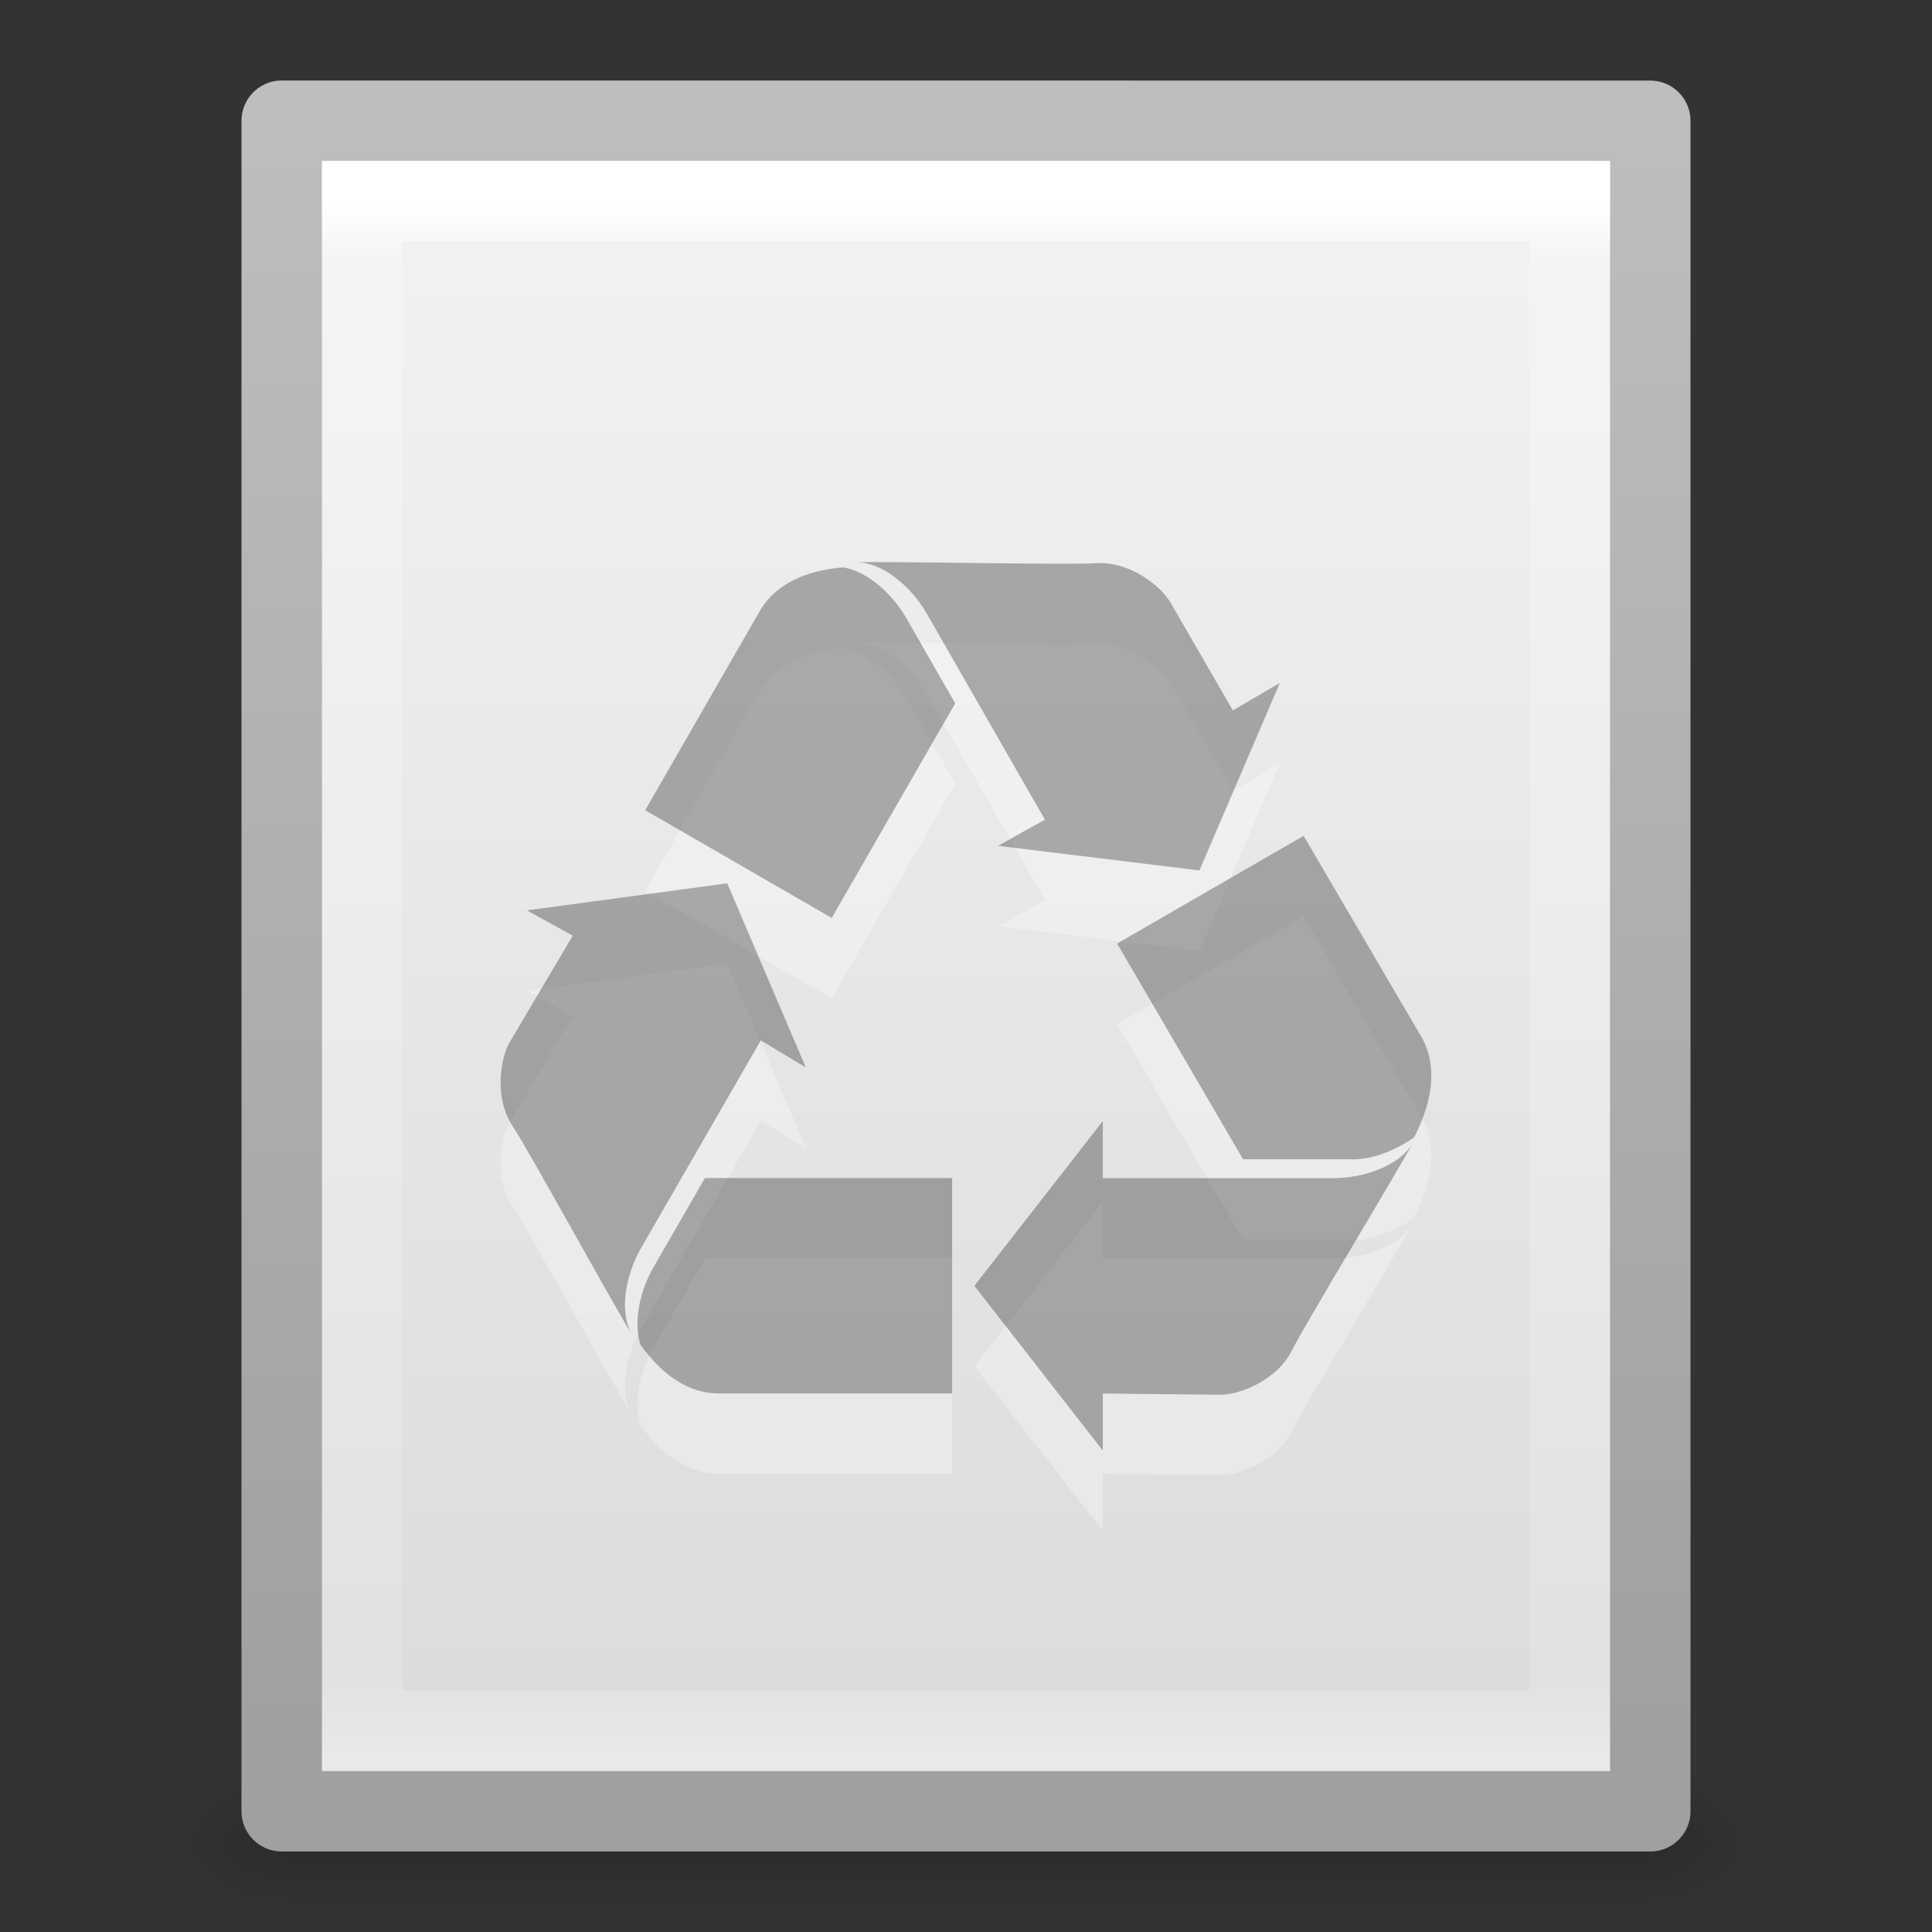 <?xml version="1.0" encoding="UTF-8" standalone="no"?>
<svg
   xmlns:dc="http://purl.org/dc/elements/1.1/"
   xmlns:cc="http://creativecommons.org/ns#"
   xmlns:rdf="http://www.w3.org/1999/02/22-rdf-syntax-ns#"
   xmlns:svg="http://www.w3.org/2000/svg"
   xmlns="http://www.w3.org/2000/svg"
   xmlns:xlink="http://www.w3.org/1999/xlink"
   xmlns:sodipodi="http://sodipodi.sourceforge.net/DTD/sodipodi-0.dtd"
   xmlns:inkscape="http://www.inkscape.org/namespaces/inkscape"
   version="1.1"
   width="24"
   height="24"
   id="svg3828"
   inkscape:version="0.91 r"
   sodipodi:docname="application-x-desktop.svg">
  <rect width="100%" height="100%" fill="#333333" stroke="none"/>
  <sodipodi:namedview
     pagecolor="#ffffff"
     bordercolor="#666666"
     borderopacity="1"
     objecttolerance="10"
     gridtolerance="10"
     guidetolerance="10"
     inkscape:pageopacity="0"
     inkscape:pageshadow="2"
     inkscape:window-width="640"
     inkscape:window-height="480"
     id="namedview45"
     showgrid="false"
     inkscape:zoom="32.166667"
     inkscape:cx="6.4352332"
     inkscape:cy="12"
     inkscape:current-layer="svg3828" />
  <defs
     id="defs3830">
    <linearGradient
       x1="24"
       y1="5.564"
       x2="24"
       y2="43"
       id="linearGradient3119"
       xlink:href="#linearGradient3977"
       gradientUnits="userSpaceOnUse"
       gradientTransform="matrix(0.405,0,0,0.514,2.27,7.676)" />
    <linearGradient
       id="linearGradient3977">
      <stop
         id="stop3979"
         style="stop-color:#ffffff;stop-opacity:1"
         offset="0" />
      <stop
         id="stop3981"
         style="stop-color:#ffffff;stop-opacity:0.235"
         offset="0.036" />
      <stop
         id="stop3983"
         style="stop-color:#ffffff;stop-opacity:0.157"
         offset="0.951" />
      <stop
         id="stop3985"
         style="stop-color:#ffffff;stop-opacity:0.392"
         offset="1" />
    </linearGradient>
    <linearGradient
       x1="25.132"
       y1="0.985"
       x2="25.132"
       y2="47.013"
       id="linearGradient3122"
       xlink:href="#linearGradient3600-4"
       gradientUnits="userSpaceOnUse"
       gradientTransform="matrix(0.486,0,0,0.456,0.343,8.349)" />
    <linearGradient
       id="linearGradient3600-4">
      <stop
         id="stop3602-7"
         style="stop-color:#f4f4f4;stop-opacity:1"
         offset="0" />
      <stop
         id="stop3604-6"
         style="stop-color:#dbdbdb;stop-opacity:1"
         offset="1" />
    </linearGradient>
    <linearGradient
       x1="-51.786"
       y1="50.786"
       x2="-51.786"
       y2="2.906"
       id="linearGradient3124"
       xlink:href="#linearGradient3104-5"
       gradientUnits="userSpaceOnUse"
       gradientTransform="matrix(0.392,0,0,0.427,29.199,7.84)" />
    <linearGradient
       id="linearGradient3104-5">
      <stop
         id="stop3106-6"
         style="stop-color:#a0a0a0;stop-opacity:1"
         offset="0" />
      <stop
         id="stop3108-9"
         style="stop-color:#bebebe;stop-opacity:1"
         offset="1" />
    </linearGradient>
    <radialGradient
       cx="605.714"
       cy="486.648"
       r="117.143"
       fx="605.714"
       fy="486.648"
       id="radialGradient3045"
       xlink:href="#linearGradient5060"
       gradientUnits="userSpaceOnUse"
       gradientTransform="matrix(0.012,0,0,0.008,13.239,26.981)" />
    <linearGradient
       id="linearGradient5060">
      <stop
         id="stop5062"
         style="stop-color:#000000;stop-opacity:1"
         offset="0" />
      <stop
         id="stop5064"
         style="stop-color:#000000;stop-opacity:0"
         offset="1" />
    </linearGradient>
    <radialGradient
       cx="605.714"
       cy="486.648"
       r="117.143"
       fx="605.714"
       fy="486.648"
       id="radialGradient3048"
       xlink:href="#linearGradient5060"
       gradientUnits="userSpaceOnUse"
       gradientTransform="matrix(-0.012,0,0,0.008,10.761,26.981)" />
    <linearGradient
       id="linearGradient5048">
      <stop
         id="stop5050"
         style="stop-color:#000000;stop-opacity:0"
         offset="0" />
      <stop
         id="stop5056"
         style="stop-color:#000000;stop-opacity:1"
         offset="0.5" />
      <stop
         id="stop5052"
         style="stop-color:#000000;stop-opacity:0"
         offset="1" />
    </linearGradient>
    <linearGradient
       x1="302.857"
       y1="366.648"
       x2="302.857"
       y2="609.505"
       id="linearGradient3826"
       xlink:href="#linearGradient5048"
       gradientUnits="userSpaceOnUse"
       gradientTransform="matrix(0.035,0,0,0.008,-0.725,26.981)" />
    <linearGradient
       x1="12.913"
       y1="14.076"
       x2="12.913"
       y2="23.089"
       id="linearGradient4109"
       xlink:href="#linearGradient4097"
       gradientUnits="userSpaceOnUse"
       gradientTransform="matrix(1,0,0,-1,0,32.006)" />
    <linearGradient
       id="linearGradient4097">
      <stop
         id="stop4099"
         style="stop-color:#000000;stop-opacity:1"
         offset="0" />
      <stop
         id="stop4101"
         style="stop-color:#000000;stop-opacity:0"
         offset="1" />
    </linearGradient>
    <linearGradient
       x1="12.913"
       y1="14.076"
       x2="12.913"
       y2="25.963"
       id="linearGradient4103"
       xlink:href="#linearGradient4097"
       gradientUnits="userSpaceOnUse"
       gradientTransform="translate(0,-8)" />
    <linearGradient
       x1="12.098"
       y1="29.917"
       x2="12.098"
       y2="9.984"
       id="linearGradient4119"
       xlink:href="#linearGradient3104-5"
       gradientUnits="userSpaceOnUse"
       gradientTransform="translate(0,-8)" />
  </defs>
  <g
     transform="translate(0,-8)"
     id="layer1">
    <rect
       width="17"
       height="2"
       x="3.5"
       y="30"
       id="rect2879"
       style="opacity:0.15;fill:url(#linearGradient3826);fill-opacity:1;fill-rule:nonzero;stroke:none;stroke-width:1;marker:none;visibility:visible;display:inline;overflow:visible" />
    <path
       d="m 3.5,30 c 0,0 0,2 0,2 C 2.88,32.004 2,31.552 2,31 2,30.448 2.692,30 3.5,30 z"
       id="path2881"
       style="opacity:0.15;fill:url(#radialGradient3048);fill-opacity:1;fill-rule:nonzero;stroke:none;stroke-width:1;marker:none;visibility:visible;display:inline;overflow:visible" />
    <path
       d="m 20.5,30 c 0,0 0,2 0,2 0.62,0.004 1.5,-0.448 1.5,-1 0,-0.552 -0.692,-1 -1.5,-1 z"
       id="path2883"
       style="opacity:0.15;fill:url(#radialGradient3045);fill-opacity:1;fill-rule:nonzero;stroke:none;stroke-width:1;marker:none;visibility:visible;display:inline;overflow:visible" />
    <path
       d="m 3.5,9.5 c 3.896,0 17,0.001 17,0.001 l 2.1e-5,20.999 c 0,0 -11.333,0 -17,0 0,-7 0,-14 0,-21 z"
       id="path4160-3"
       style="fill:url(#linearGradient3122);fill-opacity:1;stroke:url(#linearGradient3124);stroke-width:1;stroke-linecap:butt;stroke-linejoin:round;stroke-miterlimit:4;stroke-opacity:1;stroke-dasharray:none;stroke-dashoffset:0;display:inline" />
    <path
       d="m 19.5,29.5 -15,0 0,-19 L 19.5,10.5 z"
       id="rect6741-1"
       style="fill:none;stroke:url(#linearGradient3119);stroke-width:1;stroke-linecap:round;stroke-linejoin:miter;stroke-miterlimit:4;stroke-opacity:1;stroke-dasharray:none;stroke-dashoffset:0" />
  </g>
  <g
     transform="translate(9.9594223e-8,1.95)"
     id="g4828"
     style="fill:#ffffff;fill-opacity:1">
    <path
       inkscape:connector-curvature="0"
       style="overflow:visible;opacity:0.3;fill:#ffffff;fill-opacity:1;stroke:none"
       d="M 7.88,15.675 C 7.691,15.39 6.592,13.379 6.367,13.036 6.14,12.694 6.211,12.205 6.333,11.993 l 0.782,-1.321 -0.57,-0.314 2.489,-0.336 0.976,2.287 -0.559,-0.336 -1.49,2.584 c -0.183,0.318 -0.295,0.818 -0.081,1.118 z"
       id="path4830" />
    <path
       inkscape:connector-curvature="0"
       style="overflow:visible;opacity:0.3;fill:#ffffff;fill-opacity:1;stroke:none"
       d="m 8.757,13.683 -0.643,1.115 c -0.153,0.266 -0.254,0.658 -0.158,0.955 0.195,0.273 0.51,0.597 0.959,0.606 l 2.913,0 0,-2.676 -3.071,0 z"
       id="path4832" />
    <path
       inkscape:connector-curvature="0"
       style="overflow:visible;opacity:0.3;fill:#ffffff;fill-opacity:1;stroke:none"
       d="m 17.578,13.195 c -0.153,0.306 -1.345,2.263 -1.529,2.629 -0.183,0.367 -0.642,0.551 -0.887,0.551 l -1.463,-0.015 0,0.708 -1.595,-2.046 1.595,-2.046 0,0.708 2.869,0 c 0.367,0 0.857,-0.153 1.01,-0.489 z"
       id="path4834" />
    <path
       inkscape:connector-curvature="0"
       style="overflow:visible;opacity:0.3;fill:#ffffff;fill-opacity:1;stroke:none"
       d="m 10.581,6.036 c 0.341,-0.02 2.632,0.034 3.042,0.009 0.41,-0.024 0.798,0.281 0.92,0.493 L 15.315,7.874 15.899,7.532 14.9,9.862 12.398,9.556 12.98,9.231 11.509,6.665 C 11.326,6.348 10.949,6 10.581,6.036 Z"
       id="path4836" />
    <path
       inkscape:connector-curvature="0"
       style="overflow:visible;opacity:0.3;fill:#ffffff;fill-opacity:1;stroke:none"
       d="M 10.473,6.097 C 10.136,6.126 9.684,6.233 9.446,6.626 L 8.015,9.114 10.332,10.452 11.866,7.786 11.254,6.72 C 11.095,6.445 10.791,6.148 10.473,6.097 Z"
       id="path4838" />
    <path
       inkscape:connector-curvature="0"
       style="overflow:visible;opacity:0.3;fill:#ffffff;fill-opacity:1;stroke:none"
       d="m 16.809,13.451 c 0.252,0 0.538,-0.118 0.756,-0.272 l 0.012,-0.021 c 0.153,-0.306 0.323,-0.788 0.085,-1.22 l -1.468,-2.506 -2.317,1.338 1.565,2.68 1.366,0 z"
       id="path4840" />
  </g>
  <g
     id="g4820"
     transform="translate(9.9594223e-8,0.951)">
    <path
       id="path3843"
       d="M 7.88,15.675 C 7.691,15.39 6.592,13.379 6.367,13.036 6.14,12.694 6.211,12.205 6.333,11.993 l 0.782,-1.321 -0.57,-0.314 2.489,-0.336 0.976,2.287 -0.559,-0.336 -1.49,2.584 c -0.183,0.318 -0.295,0.818 -0.081,1.118 z"
       style="overflow:visible;opacity:0.3;fill:#000000;fill-opacity:1;stroke:none"
       inkscape:connector-curvature="0" />
    <path
       id="path3845"
       d="m 8.757,13.683 -0.643,1.115 c -0.153,0.266 -0.254,0.658 -0.158,0.955 0.195,0.273 0.51,0.597 0.959,0.606 l 2.913,0 0,-2.676 -3.071,0 z"
       style="overflow:visible;opacity:0.3;fill:#000000;fill-opacity:1;stroke:none"
       inkscape:connector-curvature="0" />
    <path
       id="path3847"
       d="m 17.578,13.195 c -0.153,0.306 -1.345,2.263 -1.529,2.629 -0.183,0.367 -0.642,0.551 -0.887,0.551 l -1.463,-0.015 0,0.708 -1.595,-2.046 1.595,-2.046 0,0.708 2.869,0 c 0.367,0 0.857,-0.153 1.01,-0.489 z"
       style="overflow:visible;opacity:0.3;fill:#000000;fill-opacity:1;stroke:none"
       inkscape:connector-curvature="0" />
    <path
       id="path3849"
       d="m 10.581,6.036 c 0.341,-0.02 2.632,0.034 3.042,0.009 0.41,-0.024 0.798,0.281 0.92,0.493 L 15.315,7.874 15.899,7.532 14.9,9.862 12.398,9.556 12.98,9.231 11.509,6.665 C 11.326,6.348 10.949,6 10.581,6.036 Z"
       style="overflow:visible;opacity:0.3;fill:#000000;fill-opacity:1;stroke:none"
       inkscape:connector-curvature="0" />
    <path
       id="path3851"
       d="M 10.473,6.097 C 10.136,6.126 9.684,6.233 9.446,6.626 L 8.015,9.114 10.332,10.452 11.866,7.786 11.254,6.72 C 11.095,6.445 10.791,6.148 10.473,6.097 Z"
       style="overflow:visible;opacity:0.3;fill:#000000;fill-opacity:1;stroke:none"
       inkscape:connector-curvature="0" />
    <path
       id="path3853"
       d="m 16.809,13.451 c 0.252,0 0.538,-0.118 0.756,-0.272 l 0.012,-0.021 c 0.153,-0.306 0.323,-0.788 0.085,-1.22 l -1.468,-2.506 -2.317,1.338 1.565,2.68 1.366,0 z"
       style="overflow:visible;opacity:0.3;fill:#000000;fill-opacity:1;stroke:none"
       inkscape:connector-curvature="0" />
  </g>
</svg>
